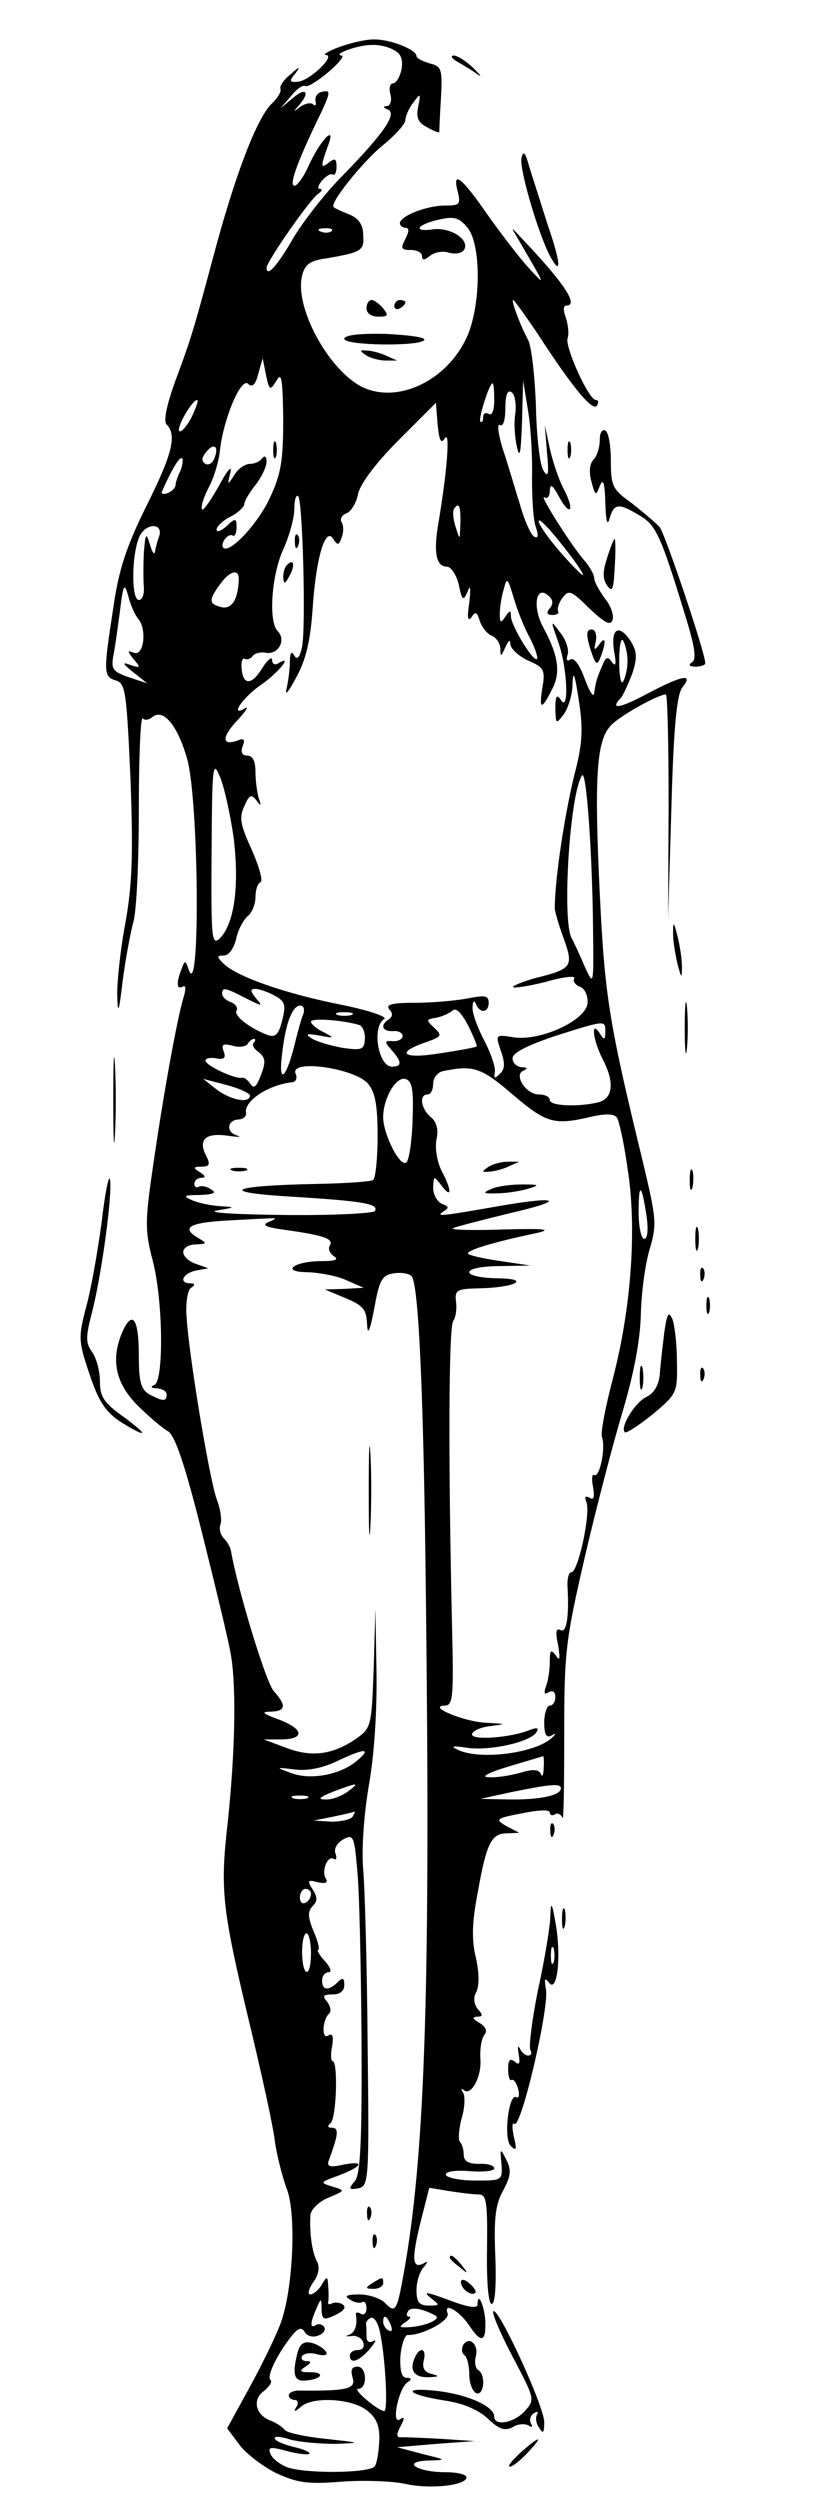 <?xml version="1.0" standalone="no"?>
<!DOCTYPE svg PUBLIC "-//W3C//DTD SVG 20010904//EN"
 "http://www.w3.org/TR/2001/REC-SVG-20010904/DTD/svg10.dtd">
<svg version="1.0" xmlns="http://www.w3.org/2000/svg"
 width="150pt" height="450pt" viewBox="0 0 150 450"
 preserveAspectRatio="xMidYMid meet">

<g transform="translate(0,450) scale(0.1,-0.1)"
fill="#000000" stroke="none">
<path d="M610 4415 c-19 -7 -30 -14 -23 -14 18 -1 -29 -46 -50 -48 -16 -2 -17
1 -5 15 10 13 7 13 -9 -2 -13 -10 -20 -22 -18 -26 2 -4 -4 -15 -14 -25 -26
-23 -63 -117 -101 -255 -41 -153 -44 -164 -74 -245 -16 -44 -22 -73 -16 -79
19 -19 10 -54 -36 -146 -36 -73 -50 -114 -60 -184 -18 -117 -18 -124 5 -131
17 -5 19 -21 26 -178 5 -135 3 -190 -9 -257 -9 -47 -15 -105 -15 -130 1 -38 3
-34 10 25 5 39 14 86 19 105 6 19 10 111 10 204 0 93 3 166 7 163 3 -4 11 -3
17 2 20 17 46 -15 63 -75 21 -75 24 -438 3 -380 -6 18 -7 18 -13 2 -10 -25 -9
-38 2 -32 6 4 6 -5 1 -21 -11 -37 -36 -173 -55 -306 -14 -96 -14 -113 0 -166
19 -73 20 -217 3 -224 -8 -3 -6 -6 5 -6 9 -1 17 -5 17 -11 0 -13 -6 -13 -31 0
-15 9 -19 22 -19 70 0 65 -11 83 -29 44 -22 -50 -14 -93 27 -134 20 -20 45
-41 54 -46 13 -7 31 -60 62 -184 24 -96 48 -195 52 -220 10 -61 7 -178 -6
-301 -14 -122 -10 -155 40 -364 21 -88 42 -182 45 -210 4 -27 14 -65 21 -84
18 -43 12 -180 -10 -241 -9 -25 -35 -78 -57 -118 l-40 -73 21 -28 c11 -16 41
-39 66 -52 39 -18 57 -21 119 -16 40 3 92 1 115 -4 44 -10 110 -3 110 12 0 5
-17 9 -37 9 -52 0 -81 19 -33 21 35 1 35 1 -10 12 l-45 12 70 6 70 5 -60 4
c-33 2 -66 3 -72 3 -9 -1 -10 4 -2 19 8 16 8 19 -1 13 -16 -10 -2 57 14 67 8
5 7 8 -2 8 -9 0 -12 13 -11 39 2 21 8 38 13 38 26 -1 77 26 72 39 -8 21 21 5
39 -22 21 -32 30 -30 29 6 -1 28 -14 58 -14 32 0 -8 -18 -5 -52 8 -38 14 -47
16 -34 5 19 -15 19 -15 -2 -15 -17 0 -22 6 -22 28 0 15 6 34 13 41 8 10 8 12
0 7 -21 -11 -22 8 -6 73 l16 63 36 -6 c20 -3 43 -6 53 -6 14 0 16 -13 15 -97
-1 -56 2 -98 8 -100 6 -2 9 29 7 84 -3 69 0 95 14 120 14 26 15 37 6 55 -11
22 -12 22 -9 -7 2 -30 1 -30 -47 -30 -27 0 -51 5 -53 10 -2 6 15 9 42 7 25 -2
45 0 45 5 0 5 -12 9 -27 8 -20 0 -28 5 -28 17 0 9 -3 19 -7 23 -3 3 -2 22 3
41 6 19 7 40 3 47 -4 6 -4 9 1 5 13 -12 33 24 30 57 -1 17 2 35 7 42 6 7 3 15
-9 22 -12 7 -13 10 -4 11 11 0 11 3 1 14 -7 10 -8 21 -2 31 5 11 5 34 -1 61
-8 32 -7 64 3 116 16 91 25 108 53 108 l22 1 -23 12 c-21 12 -20 14 28 23 28
6 50 7 50 2 0 -5 4 -7 9 -4 5 4 11 0 14 -6 2 -7 3 59 3 147 0 151 2 170 37
322 21 90 52 209 69 265 20 68 31 127 32 173 1 39 8 91 16 117 13 44 12 54
-12 155 -61 251 -69 298 -78 485 -10 207 -6 274 19 301 14 17 86 57 100 57 3
0 5 -91 5 -202 l-1 -203 6 201 c4 148 10 205 20 217 21 26 -2 21 -64 -12 -51
-27 -68 -29 -46 -6 4 6 13 25 20 44 9 28 8 39 -4 58 -21 31 -36 21 -29 -20 4
-22 3 -28 -4 -19 -7 11 -11 10 -17 -5 -10 -23 -12 -29 -15 -50 -1 -10 -8 1
-17 25 -9 25 -19 39 -26 35 -6 -4 -8 -1 -5 8 3 9 -2 26 -13 40 -18 24 -18 24
-4 -16 17 -47 20 -129 5 -105 -7 11 -10 8 -10 -15 1 -29 1 -29 15 -11 8 11 16
36 16 55 1 26 4 18 11 -28 8 -50 7 -77 -5 -125 -19 -73 -38 -197 -38 -251 0
-5 7 -30 16 -54 18 -51 16 -55 -53 -72 -23 -7 -41 -14 -38 -16 2 -2 29 2 60
10 31 9 53 11 50 6 -3 -5 2 -12 10 -15 9 -3 15 -16 14 -30 -3 -31 -86 -69
-134 -61 -32 5 -32 5 -22 -25 8 -22 7 -33 -2 -41 -9 -9 -11 -9 -9 3 2 8 -7 34
-19 57 -12 23 -22 50 -21 60 0 11 3 13 6 6 7 -18 23 -16 23 2 0 13 -7 14 -37
8 -21 -4 -63 -8 -95 -8 -42 0 -54 -3 -47 -12 7 -7 6 -13 -1 -18 -16 -10 -12
-22 8 -21 9 1 17 -3 17 -9 0 -5 -8 -10 -18 -9 -15 1 -15 -1 -2 -16 19 -21 19
-30 1 -30 -25 0 -37 72 -14 86 6 4 -30 16 -80 26 -100 20 -185 50 -209 73 -13
13 -13 15 0 15 9 0 18 13 22 29 3 16 13 35 21 42 8 6 14 22 14 34 0 13 4 25 9
27 5 2 -2 27 -15 57 -21 46 -24 59 -14 80 9 21 13 22 22 10 8 -11 9 -10 4 4
-3 10 -6 32 -6 48 0 19 -5 29 -15 29 -9 0 -12 6 -8 17 5 12 2 15 -9 10 -29
-10 -29 6 -1 36 16 17 22 27 14 22 -29 -17 -3 21 30 43 30 21 58 55 30 38 -6
-4 -11 -1 -11 6 0 7 -8 1 -18 -15 -19 -31 -35 -31 -37 1 -1 11 2 19 6 16 4 -2
10 0 14 5 3 5 14 8 24 6 22 -4 37 23 21 39 -17 17 -11 101 10 147 11 24 20 57
20 73 0 16 3 26 7 23 8 -9 14 -233 7 -271 -4 -19 -9 -25 -14 -16 -5 9 -8 5 -8
-11 0 -13 -3 -35 -6 -49 -4 -14 4 -5 17 20 18 32 26 67 30 125 6 91 23 148 37
125 8 -12 10 -12 15 2 4 10 4 22 0 28 -3 5 0 13 9 16 8 3 18 19 21 36 5 19 33
56 74 97 l66 66 3 -39 c3 -29 6 -36 13 -25 10 16 4 -60 -11 -149 -10 -56 -5
-82 15 -82 7 0 17 -15 21 -32 6 -29 8 -31 16 -13 5 14 6 7 3 -20 -4 -26 -3
-35 4 -26 7 11 10 10 15 -7 4 -11 13 -23 21 -26 8 -3 15 -13 16 -23 0 -16 1
-16 9 2 6 13 9 15 9 5 1 -8 15 -21 32 -29 28 -12 31 -17 26 -47 -7 -42 -2 -43
17 -5 16 30 12 61 -17 114 -18 35 -12 73 9 56 10 -8 11 -15 4 -24 -7 -8 -5
-12 5 -12 8 0 12 3 10 7 -2 4 1 15 8 24 11 15 16 13 48 -19 28 -26 38 -32 42
-21 3 8 -3 26 -14 39 -10 14 -19 30 -19 36 0 6 -7 19 -15 29 -24 26 -85 123
-75 117 6 -4 10 2 10 12 1 13 5 10 16 -10 21 -39 30 -27 9 13 -9 17 -20 50
-25 73 l-9 42 4 -50 c4 -40 2 -46 -7 -31 -6 10 -12 63 -13 116 -2 54 -8 107
-14 118 -15 28 -31 72 -27 72 2 0 22 -28 45 -62 62 -96 99 -140 106 -128 3 5
3 10 -2 10 -13 0 -56 96 -51 111 3 8 1 24 -3 37 -5 13 -5 22 1 22 22 0 -3 39
-74 114 -28 30 -28 31 -12 4 50 -86 50 -85 16 -48 -17 19 -49 61 -71 92 -47
68 -65 83 -55 44 6 -24 4 -26 -23 -26 -33 0 -81 -19 -81 -32 0 -4 5 -8 10 -8
7 0 7 -6 0 -20 -9 -17 -8 -20 10 -20 11 0 20 -5 20 -11 0 -8 4 -8 15 1 8 6 23
9 34 5 11 -3 23 -1 27 6 10 18 -26 41 -58 36 -37 -5 -25 10 14 18 26 6 35 3
50 -15 25 -31 24 -140 -1 -196 -36 -80 -126 -122 -190 -90 -61 32 -121 144
-107 200 5 20 14 27 44 31 64 11 68 14 66 42 0 18 -8 30 -25 37 -13 5 -26 11
-28 13 -9 6 52 82 89 112 22 18 40 38 40 45 0 6 6 21 14 31 13 18 14 18 9 -7
-4 -20 0 -29 16 -37 12 -7 21 -10 22 -9 0 2 1 29 3 61 3 53 1 58 -21 63 -12 4
-23 9 -23 13 0 12 -49 31 -78 30 -15 0 -43 -7 -62 -14z m99 -5 c13 -6 17 -17
14 -35 -3 -14 -10 -25 -15 -25 -6 0 -8 -9 -5 -20 3 -11 0 -20 -6 -21 -8 0 -7
-3 1 -6 18 -7 -6 -42 -80 -118 -33 -33 -72 -84 -89 -112 -29 -51 -49 -73 -49
-55 0 11 79 125 94 134 6 4 7 8 2 8 -5 0 -3 7 4 15 7 8 15 13 19 11 4 -3 7 4
7 14 0 14 -3 16 -13 8 -16 -13 -16 -8 -3 28 17 43 -13 13 -35 -36 -10 -22 -22
-37 -26 -34 -8 4 9 49 51 135 15 33 15 37 1 34 -9 -1 -14 -9 -13 -16 2 -8 0
-11 -4 -7 -4 4 -14 2 -23 -4 -13 -10 -14 -10 -3 2 21 24 13 34 -10 14 l-23
-19 19 22 c10 13 22 21 26 18 4 -2 22 9 41 25 19 16 30 30 24 30 -17 2 29 19
53 19 13 1 31 -3 41 -9z m-112 -326 c-3 -3 -12 -4 -19 -1 -8 3 -5 6 6 6 11 1
17 -2 13 -5z m-99 -269 c9 16 11 4 12 -70 0 -74 -4 -99 -24 -141 -21 -46 -72
-101 -84 -90 -6 7 8 27 17 22 3 -3 7 4 7 14 0 18 -2 18 -18 3 -10 -9 -18 -12
-18 -6 0 5 11 16 25 23 14 7 25 18 25 23 0 5 9 20 20 34 11 14 20 33 20 42 0
9 -3 12 -8 6 -4 -6 -14 -10 -22 -10 -8 0 -21 -8 -28 -20 -12 -19 -13 -19 -7 5
3 14 -6 3 -20 -23 -15 -27 -29 -47 -31 -44 -3 3 2 20 11 38 10 18 19 48 21 68
6 56 38 133 51 120 7 -7 13 -2 18 18 l8 28 6 -30 c6 -28 7 -29 19 -10z m392
-36 c0 -17 -4 -28 -10 -24 -5 3 -10 1 -10 -6 0 -7 -2 -10 -5 -8 -4 5 16 69 22
69 2 0 3 -14 3 -31z m68 -139 c0 -36 2 -76 7 -89 5 -15 4 -21 -3 -17 -6 3 -18
30 -26 59 -9 28 -22 74 -31 100 -8 26 -10 45 -5 42 6 -4 10 9 10 30 0 24 4 34
11 29 6 -3 9 -21 7 -38 -3 -17 -1 -44 3 -61 5 -22 7 -10 9 45 l2 75 9 -55 c5
-30 8 -84 7 -120z m-613 109 c-9 -17 -19 -28 -22 -25 -6 6 23 56 32 56 3 0 -2
-14 -10 -31z m41 -74 c-3 -9 -11 -13 -16 -10 -8 5 -7 11 1 21 14 18 24 11 15
-11z m-61 -22 c-5 -10 -9 -22 -9 -27 -1 -5 -7 -11 -15 -14 -7 -2 -12 -1 -9 4
19 43 32 63 36 59 2 -2 1 -12 -3 -22z m504 -95 c-1 -31 -1 -31 -8 -8 -5 14 -6
28 -4 33 9 15 13 6 12 -25z m221 -93 c0 -3 -18 15 -40 40 -22 25 -40 51 -40
57 0 6 18 -12 40 -40 22 -27 40 -53 40 -57z m-764 68 c-3 -8 -6 -20 -7 -26 -1
-7 -5 -1 -9 13 -7 22 -8 21 -11 -15 -1 -22 -1 -50 0 -62 1 -13 -3 -23 -9 -23
-14 0 -13 83 1 114 12 26 45 25 35 -1z m144 -75 c-1 -36 -12 -55 -31 -51 -23
6 -24 12 -3 41 17 24 34 29 34 10z m524 -106 c10 -19 15 -36 13 -38 -6 -7 -47
60 -47 77 0 11 -2 11 -10 -1 -8 -12 -10 -12 -10 5 0 11 3 31 7 44 6 23 7 21
18 -15 6 -21 19 -54 29 -72z m-705 34 c16 -19 10 -68 -8 -61 -12 5 -12 3 0
-12 13 -15 12 -16 -6 -10 -16 6 -15 3 5 -13 l25 -20 -33 11 c-29 10 -32 15
-28 38 3 14 8 51 12 81 6 49 8 52 15 27 4 -16 12 -34 18 -41z m881 -76 c0 -14
-4 -30 -8 -37 -4 -6 -7 11 -7 37 0 26 3 43 7 37 4 -7 8 -23 8 -37z m-709 -320
c10 -86 1 -152 -25 -179 -15 -14 -16 0 -15 154 1 158 2 168 15 137 8 -19 19
-69 25 -112z m647 -170 c1 -94 1 -95 -15 -60 -8 19 -19 43 -24 52 -17 34 -3
259 19 292 8 13 19 -144 20 -284z m-625 -117 c30 -15 31 -15 18 0 -11 14 -11
17 0 17 8 -1 23 -6 35 -13 18 -10 19 -17 12 -44 -6 -25 -12 -31 -26 -26 -32
12 -62 35 -56 44 3 5 -2 12 -10 15 -9 3 -16 10 -16 15 0 13 6 11 43 -8z m103
-29 c-4 -9 -11 -36 -17 -60 -15 -58 -28 -65 -21 -11 6 54 18 87 33 87 6 0 8
-7 5 -16z m312 -58 c-2 -1 -31 -7 -66 -12 -67 -11 -81 1 -25 20 28 10 30 12
15 26 -15 14 -15 15 3 18 11 2 24 8 30 13 6 6 16 -4 28 -27 10 -20 17 -37 15
-38z m-225 57 c-7 -2 -19 -2 -25 0 -7 3 -2 5 12 5 14 0 19 -2 13 -5z m14 -18
c6 -2 11 -14 10 -25 -1 -20 -6 -21 -41 -16 -21 4 -46 11 -55 17 -12 8 -9 9 14
5 28 -5 28 -5 8 6 -13 6 -23 15 -23 19 0 7 57 3 87 -6z m443 -12 c0 -15 -2
-16 -10 -3 -17 26 -12 -13 5 -46 22 -42 19 -71 -7 -78 -36 -9 -88 -7 -88 4 0
6 -9 10 -20 10 -23 0 -46 36 -27 43 8 4 6 6 -4 6 -9 1 -16 8 -16 16 0 10 26
23 76 40 92 29 91 29 91 8z m-633 -20 c-4 -3 0 -11 9 -17 12 -10 13 -17 4 -41
-8 -21 -13 -26 -19 -16 -5 7 -11 12 -15 11 -12 -3 -66 22 -66 31 0 4 9 6 19 4
15 -3 18 1 14 12 -5 13 -2 15 15 11 12 -4 25 -2 28 3 3 5 8 9 11 9 4 0 3 -3 0
-7z m206 -74 c13 -16 17 -40 17 -95 0 -40 -4 -75 -8 -78 -5 -3 -49 -6 -98 -7
-161 -3 -185 -15 -49 -23 130 -8 158 -13 150 -26 -3 -4 -76 -8 -162 -7 -87 1
-142 4 -123 8 35 6 35 6 5 8 -16 1 -39 6 -50 11 -16 7 -14 9 15 9 25 1 31 4
20 10 -8 6 -18 7 -22 5 -4 -3 -8 0 -8 5 0 6 6 11 13 11 8 0 7 4 -3 10 -13 8
-12 10 3 10 14 0 16 4 9 18 -16 30 -3 43 36 38 21 -3 29 -3 19 0 -21 6 -18 29
4 29 8 1 13 6 12 12 -4 21 41 51 84 55 6 1 9 8 5 16 -9 26 108 9 131 -19z
m260 -19 c61 -52 75 -56 142 -40 27 6 42 5 46 -2 4 -6 13 -47 19 -91 17 -105
7 -248 -25 -373 -14 -53 -24 -103 -21 -111 7 -18 -4 -74 -14 -68 -4 2 -5 -7
-2 -22 3 -18 1 -24 -6 -19 -8 4 -10 2 -6 -8 8 -20 -15 -126 -27 -126 -5 0 -8
-12 -7 -27 3 -54 -2 -84 -13 -77 -8 4 -9 -4 -4 -27 4 -25 3 -30 -4 -19 -9 12
-11 10 -11 -12 0 -14 -3 -34 -7 -44 -4 -12 -3 -15 5 -10 7 4 12 1 12 -8 0 -9
-4 -16 -10 -16 -5 0 -10 -14 -10 -31 0 -21 4 -28 13 -23 8 5 9 4 2 -3 -28 -28
-128 -42 -170 -23 -15 7 -10 8 16 4 40 -6 114 10 125 28 5 8 1 9 -12 4 -34
-14 -104 -19 -104 -8 0 6 15 13 33 15 30 4 29 4 -8 6 -40 2 -107 30 -74 31 15
0 16 16 13 143 -7 303 -6 536 2 549 5 7 7 23 5 36 -2 20 2 22 41 23 64 1 96
17 36 18 -70 1 -71 21 -1 22 l58 1 -53 8 c-29 4 -56 10 -59 13 -5 6 45 21 121
37 32 7 20 9 -56 7 -54 -2 -95 -1 -93 2 3 2 49 14 102 27 101 23 93 32 -13 14
-114 -20 -119 -20 -106 -11 11 7 11 9 -2 14 -9 4 -16 17 -16 29 1 22 1 22 15
4 19 -25 19 -9 0 27 -8 16 -12 40 -9 56 4 18 0 32 -10 40 -18 15 -22 41 -6 41
6 0 10 9 10 19 0 11 8 21 18 23 54 11 68 7 125 -42z m-473 -2 c0 -15 -35 -8
-60 11 l-24 19 42 -11 c23 -6 42 -15 42 -19z m293 -42 c-1 -38 -6 -73 -11 -78
-11 -11 -42 50 -42 81 0 33 22 72 39 69 13 -3 16 -17 14 -72z m421 -173 c4
-27 2 -43 -4 -43 -5 0 -10 21 -10 47 0 55 5 54 14 -4z m-679 -12 c-15 -6 -8
-10 30 -15 70 -10 86 -16 79 -28 -4 -6 0 -14 7 -19 10 -6 3 -9 -21 -9 -52 0
-76 -20 -25 -20 22 -1 54 -7 70 -15 l30 -13 -35 -2 -35 -1 38 -16 c31 -13 37
-20 38 -47 1 -21 5 -12 13 29 9 51 14 60 35 63 13 2 27 0 32 -5 13 -13 22
-214 26 -583 8 -680 -1 -983 -37 -1195 -15 -86 -17 -90 -36 -71 -8 9 -30 16
-47 16 -23 0 -28 -3 -17 -9 8 -6 18 -7 22 -5 4 3 8 -2 8 -11 0 -9 -5 -13 -10
-10 -6 4 -10 3 -9 -2 3 -19 -2 -32 -13 -36 -7 -2 -5 -3 4 -2 9 2 19 -3 22 -11
3 -8 -1 -14 -9 -14 -8 0 -15 -4 -15 -10 0 -16 16 -11 36 12 10 12 13 18 6 14
-7 -4 -12 -1 -12 8 0 9 0 19 -1 23 0 4 4 9 9 11 6 2 13 -10 16 -25 10 -45 15
-143 8 -143 -12 1 -58 40 -47 40 17 0 16 40 -1 40 -11 0 -13 -6 -9 -20 6 -20
-9 -24 -97 -23 -10 0 -18 -4 -18 -9 0 -4 5 -8 11 -8 5 0 7 -6 3 -12 -6 -10 -4
-10 7 -1 20 20 93 16 120 -6 17 -13 23 -28 22 -54 -1 -20 -4 -40 -8 -46 -8
-13 -125 -14 -158 -2 -13 5 -27 16 -30 24 -5 13 0 13 30 5 19 -5 37 -7 40 -5
2 3 -9 8 -26 12 -17 4 -33 10 -36 15 -3 5 9 5 27 -1 18 -5 55 -8 83 -8 47 2
45 2 -18 9 -38 4 -72 11 -75 17 -4 5 -15 12 -25 16 -27 10 -33 38 -12 53 10 8
16 17 12 20 -7 7 12 46 38 79 12 15 18 17 24 7 4 -7 15 -10 24 -6 9 3 14 10
11 15 -3 5 -10 7 -15 4 -11 -7 -11 3 1 30 8 19 9 19 9 -2 1 -19 4 -20 25 -10
16 8 20 14 13 19 -6 4 -15 4 -19 2 -5 -3 -8 -2 -7 3 1 4 1 17 0 28 -1 18 -2
19 -12 2 -5 -9 -15 -17 -20 -17 -6 0 -3 10 5 22 10 13 12 27 7 37 -9 16 -14
52 -12 84 1 10 15 24 32 31 31 13 31 13 8 20 -23 7 -23 8 8 19 45 17 52 28 13
21 -26 -6 -32 -4 -28 7 17 46 19 59 6 59 -8 0 -9 3 -3 8 11 8 14 112 4 112 -3
0 -4 12 -1 26 3 19 1 25 -7 20 -12 -8 -11 28 2 40 4 4 2 13 -4 21 -9 10 -7 13
10 13 13 0 21 6 21 17 0 13 -3 14 -12 5 -16 -16 -28 -15 -28 3 0 8 5 15 12 15
6 0 3 9 -7 20 -10 11 -15 20 -12 20 3 0 0 15 -8 33 -11 26 -11 37 -2 46 9 9 9
16 0 30 -10 16 -9 18 9 13 14 -3 19 -1 15 6 -9 14 3 43 14 36 5 -3 6 2 3 10
-3 8 3 19 14 25 18 10 20 6 25 -52 4 -34 7 -171 8 -305 1 -187 -2 -246 -12
-258 -12 -14 -11 -16 6 -13 19 4 20 13 17 259 -1 140 -5 282 -8 315 -3 36 1
96 10 150 10 55 15 135 14 205 l-2 115 -3 -107 c-4 -105 -4 -108 -32 -128 -41
-28 -79 -34 -126 -16 l-40 15 33 0 c43 1 38 20 -9 37 -27 10 -29 13 -11 13 27
1 28 11 5 37 -14 15 -65 183 -77 252 -1 7 -7 17 -13 23 -6 6 -9 18 -6 25 3 8
0 28 -7 46 -13 37 -50 258 -54 328 -2 25 2 48 8 52 8 5 7 8 -1 8 -22 0 -14 18
10 23 l22 4 -22 8 c-13 4 -23 14 -23 21 0 8 10 14 23 14 20 1 20 2 5 11 -33
19 -18 28 50 32 37 2 74 4 82 4 8 1 6 -2 -5 -6z m157 -971 c-30 -25 -84 -35
-119 -21 -27 10 -27 10 7 6 23 -3 49 2 75 14 52 25 66 25 37 1z m337 -12 c0
-13 -3 -18 -5 -11 -4 8 -15 9 -37 2 -18 -5 -43 -9 -57 -8 -15 0 -2 8 35 19 33
10 61 18 63 19 1 0 2 -9 1 -21z m-353 -43 c-11 -8 -29 -15 -40 -14 -15 0 -11
4 14 14 45 17 49 17 26 0z m384 6 c0 -13 -39 -21 -95 -20 l-50 1 55 12 c73 15
90 16 90 7z m-457 -18 c-7 -2 -19 -2 -25 0 -7 3 -2 5 12 5 14 0 19 -2 13 -5z
m82 -33 c-3 -5 -21 -9 -38 -9 l-32 2 35 7 c19 4 36 8 38 9 2 0 0 -3 -3 -9z
m-75 -139 c0 -6 -4 -13 -10 -16 -5 -3 -10 1 -10 9 0 9 5 16 10 16 6 0 10 -4
10 -9z m0 -106 c0 -46 -15 -46 -16 0 0 19 3 35 8 35 4 0 8 -16 8 -35z m224
-653 c12 -7 -21 -20 -49 -21 -17 -1 -17 1 -5 9 8 5 11 10 7 10 -5 0 -6 4 -2
10 5 8 25 5 49 -8z m-80 -18 c3 -8 2 -12 -4 -9 -6 3 -10 10 -10 16 0 14 7 11
14 -7z"/>
<path d="M492 3690 c0 -14 2 -19 5 -12 2 6 2 18 0 25 -3 6 -5 1 -5 -13z"/>
<path d="M418 2393 c6 -2 18 -2 25 0 6 3 1 5 -13 5 -14 0 -19 -2 -12 -5z"/>
<path d="M880 2400 c-13 -9 -13 -10 0 -9 8 0 24 4 35 9 l20 9 -20 0 c-11 0
-27 -4 -35 -9z"/>
<path d="M885 2360 c-17 -7 -15 -9 10 -8 17 0 41 4 55 8 23 7 22 8 -10 8 -19
0 -44 -3 -55 -8z"/>
<path d="M664 1815 c0 -71 1 -99 3 -62 2 37 2 96 0 130 -2 34 -3 4 -3 -68z"/>
<path d="M661 514 c0 -11 3 -14 6 -6 3 7 2 16 -1 19 -3 4 -6 -2 -5 -13z"/>
<path d="M671 464 c0 -11 3 -14 6 -6 3 7 2 16 -1 19 -3 4 -6 -2 -5 -13z"/>
<path d="M670 390 c-13 -8 -12 -10 3 -10 9 0 17 5 17 10 0 12 -1 12 -20 0z"/>
<path d="M536 266 c-10 -39 -7 -53 14 -51 29 2 37 15 9 15 -19 0 -21 2 -9 10
11 7 11 10 2 10 -7 0 -11 4 -8 9 3 5 16 7 28 3 13 -3 19 -1 15 5 -4 6 -15 13
-26 16 -14 3 -21 -2 -25 -17z"/>
<path d="M825 4388 c11 -6 27 -16 35 -22 9 -6 5 -1 -8 12 -13 12 -28 22 -35
22 -7 0 -3 -6 8 -12z"/>
<path d="M939 4215 c-4 -19 30 -135 51 -175 22 -41 20 -13 -4 56 -12 38 -27
85 -33 104 -7 26 -11 30 -14 15z"/>
<path d="M660 3945 c0 -9 9 -15 21 -15 18 0 19 2 9 15 -7 8 -16 15 -21 15 -5
0 -9 -7 -9 -15z"/>
<path d="M710 3949 c0 -5 5 -7 10 -4 6 3 10 8 10 11 0 2 -4 4 -10 4 -5 0 -10
-5 -10 -11z"/>
<path d="M620 3890 c0 -12 136 -14 144 -2 3 5 -29 9 -70 11 -46 1 -74 -2 -74
-9z"/>
<path d="M660 3860 c8 -5 24 -9 35 -9 l20 0 -20 9 c-11 5 -27 9 -35 9 -13 1
-13 0 0 -9z"/>
<path d="M1080 3708 c0 -13 -5 -29 -11 -35 -7 -7 -9 -22 -4 -40 7 -26 8 -26
15 -8 6 15 9 7 10 -30 1 -35 4 -43 8 -27 8 26 16 27 54 4 29 -17 38 -36 81
-177 18 -58 22 -82 13 -87 -7 -5 -5 -8 7 -8 9 0 17 3 17 6 0 19 -72 232 -82
245 -7 8 -30 27 -50 43 -35 25 -38 31 -38 76 0 27 -4 52 -10 55 -6 3 -10 -4
-10 -17z"/>
<path d="M1022 3690 c0 -14 2 -19 5 -12 2 6 2 18 0 25 -3 6 -5 1 -5 -13z"/>
<path d="M531 3524 c0 -11 3 -14 6 -6 3 7 2 16 -1 19 -3 4 -6 -2 -5 -13z"/>
<path d="M1093 3495 c-8 -25 -8 -38 1 -50 9 -12 11 -5 13 35 2 28 1 50 0 50
-2 0 -8 -16 -14 -35z"/>
<path d="M517 3483 c-4 -3 -7 -13 -7 -22 1 -13 3 -13 11 2 11 19 8 33 -4 20z"/>
<path d="M1063 3332 c9 -28 12 -31 18 -16 11 28 10 41 -2 24 -9 -12 -10 -11
-6 6 2 12 -1 21 -8 21 -9 0 -10 -9 -2 -35z"/>
<path d="M1212 2820 c0 -14 4 -38 8 -55 7 -27 8 -27 8 -5 0 14 -4 39 -8 55 -7
27 -8 27 -8 5z"/>
<path d="M1233 2650 c0 -41 2 -58 4 -37 2 20 2 54 0 75 -2 20 -4 3 -4 -38z"/>
<path d="M204 2520 c0 -69 1 -97 3 -62 2 34 2 90 0 125 -2 34 -3 6 -3 -63z"/>
<path d="M1242 2375 c0 -16 2 -22 5 -12 2 9 2 23 0 30 -3 6 -5 -1 -5 -18z"/>
<path d="M183 2300 c-7 -52 -19 -121 -28 -153 -14 -54 -14 -61 6 -120 16 -48
28 -67 54 -85 51 -32 55 -27 7 8 -35 25 -42 36 -42 63 0 18 -6 42 -14 53 -12
17 -12 27 0 73 17 67 37 213 32 238 -2 10 -9 -25 -15 -77z"/>
<path d="M1252 2270 c0 -19 2 -27 5 -17 2 9 2 25 0 35 -3 9 -5 1 -5 -18z"/>
<path d="M1261 2204 c0 -11 3 -14 6 -6 3 7 2 16 -1 19 -3 4 -6 -2 -5 -13z"/>
<path d="M1272 2150 c0 -14 2 -19 5 -12 2 6 2 18 0 25 -3 6 -5 1 -5 -13z"/>
<path d="M1196 2100 c-3 -25 -7 -58 -8 -75 -2 -19 -11 -33 -23 -39 -21 -9 -49
-55 -40 -64 2 -3 25 12 50 32 44 37 45 39 44 94 0 31 -4 66 -8 77 -7 16 -10
11 -15 -25z"/>
<path d="M1152 2020 c0 -19 2 -27 5 -17 2 9 2 25 0 35 -3 9 -5 1 -5 -18z"/>
<path d="M1261 2024 c0 -11 3 -14 6 -6 3 7 2 16 -1 19 -3 4 -6 -2 -5 -13z"/>
<path d="M991 1204 c0 -11 3 -14 6 -6 3 7 2 16 -1 19 -3 4 -6 -2 -5 -13z"/>
<path d="M991 1052 c0 -18 -10 -78 -22 -133 -11 -54 -17 -103 -14 -109 3 -5 2
-10 -4 -10 -5 0 -12 6 -15 13 -4 6 -4 2 -2 -11 3 -17 1 -20 -7 -13 -9 7 -12 3
-12 -14 0 -13 3 -21 6 -19 4 2 9 -5 12 -16 3 -11 1 -18 -3 -15 -14 9 -24 -76
-10 -88 10 -10 11 -6 5 18 -3 16 -3 26 1 22 12 -11 64 212 57 243 -3 18 -2 21
5 12 15 -22 23 44 13 103 -7 41 -9 44 -10 17z m6 -84 c-3 -7 -5 -2 -5 12 0 14
2 19 5 13 2 -7 2 -19 0 -25z"/>
<path d="M1012 1045 c0 -16 2 -22 5 -12 2 9 2 23 0 30 -3 6 -5 -1 -5 -18z"/>
<path d="M810 436 c0 -2 8 -10 18 -17 15 -13 16 -12 3 4 -13 16 -21 21 -21 13z"/>
<path d="M830 392 c0 -12 19 -26 26 -19 2 2 -2 10 -11 17 -9 8 -15 8 -15 2z"/>
<path d="M922 260 c41 -78 42 -79 23 -100 -19 -21 -55 -28 -55 -10 0 18 -45
39 -100 46 -69 8 -59 -6 11 -17 34 -5 61 -17 78 -33 20 -19 30 -22 44 -15 9 6
22 7 29 3 6 -4 8 -3 4 4 -3 6 -1 14 5 18 7 4 9 3 6 -2 -3 -6 -2 -16 4 -24 7
-12 9 -9 9 10 0 28 -79 200 -91 200 -5 0 10 -36 33 -80z"/>
<path d="M834 279 c-3 -6 -3 -14 2 -18 5 -3 9 -19 9 -35 0 -16 6 -31 13 -34
14 -4 17 34 3 42 -5 3 -7 15 -4 25 5 21 -12 37 -23 20z"/>
<path d="M746 254 c-9 -22 1 -34 27 -33 18 1 19 2 4 6 -13 3 -17 11 -14 24 6
23 -8 26 -17 3z"/>
<path d="M937 85 c-15 -14 -24 -25 -19 -25 5 0 19 11 32 25 30 32 23 32 -13 0z"/>
</g>
</svg>
